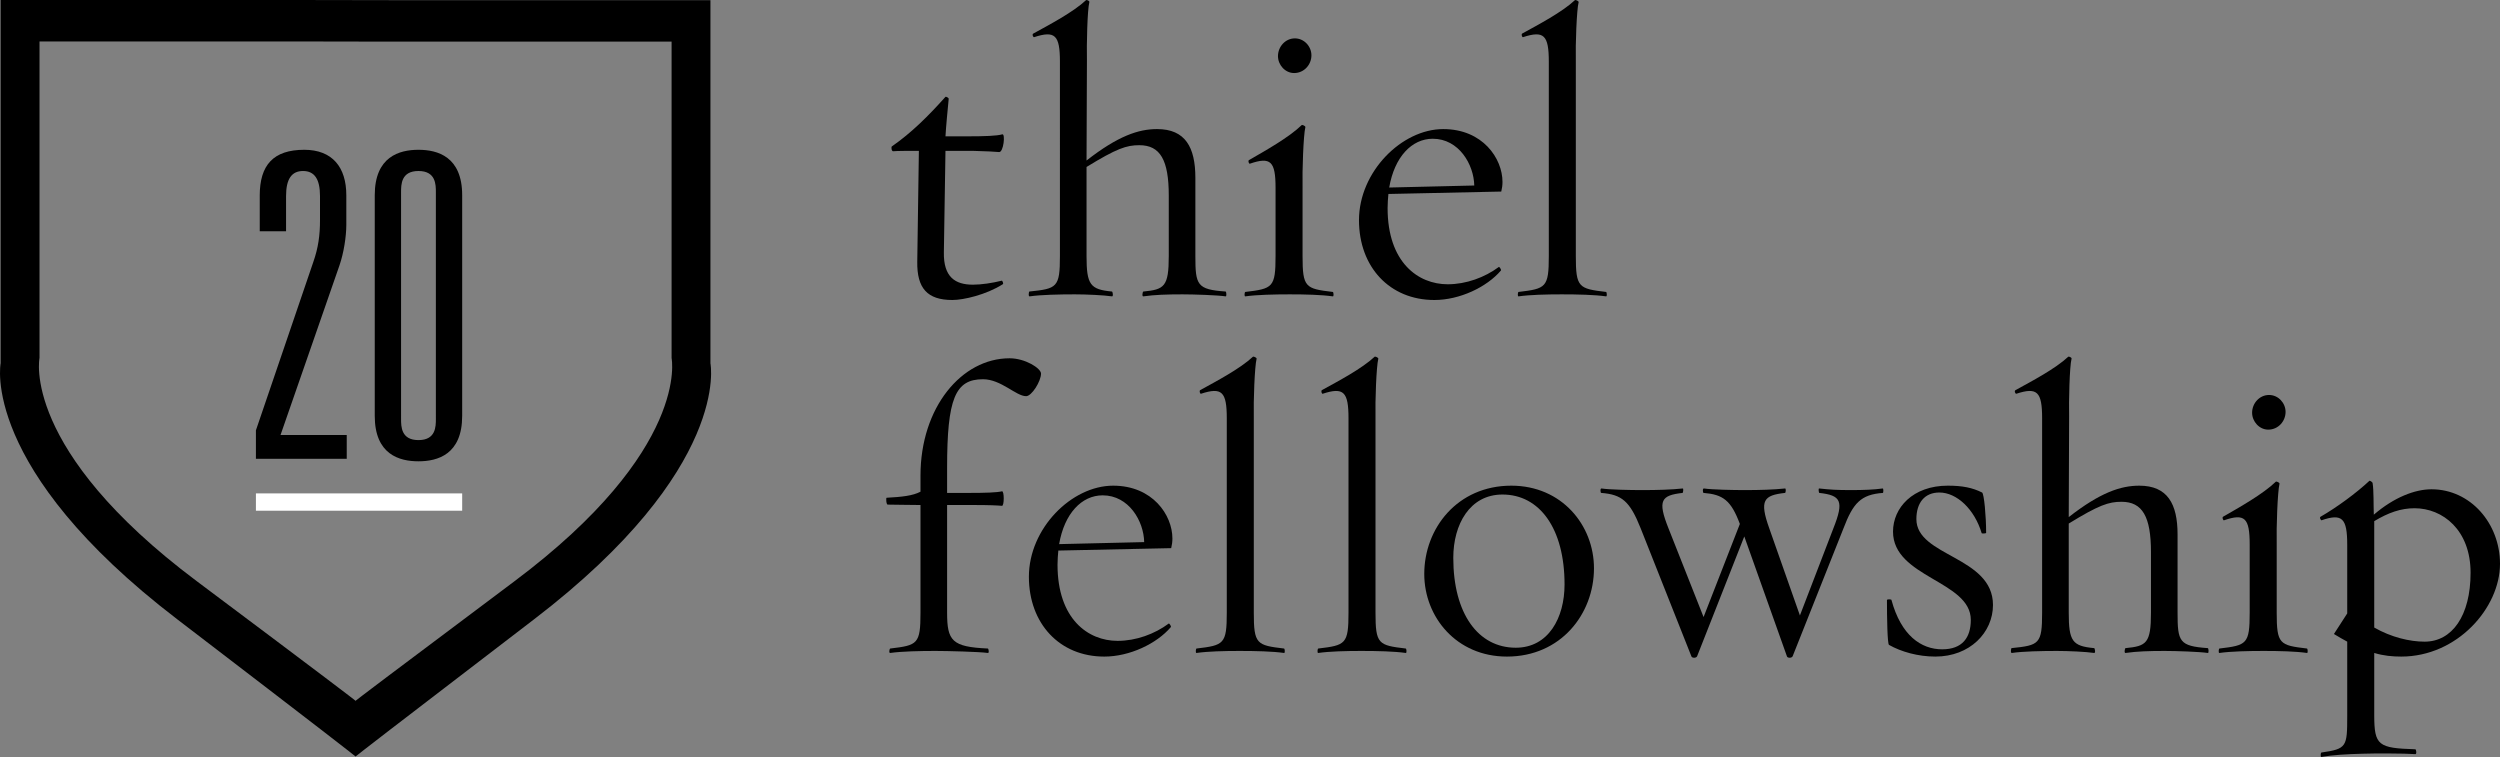 <?xml version="1.0" encoding="utf-8"?>
<!-- Generator: Adobe Illustrator 16.0.0, SVG Export Plug-In . SVG Version: 6.00 Build 0)  -->
<!DOCTYPE svg PUBLIC "-//W3C//DTD SVG 1.1//EN" "http://www.w3.org/Graphics/SVG/1.1/DTD/svg11.dtd">
<svg version="1.1" id="Isolation_Mode" xmlns="http://www.w3.org/2000/svg" xmlns:xlink="http://www.w3.org/1999/xlink" x="0px"
	 y="0px" width="549.693px" height="166.442px" viewBox="0 0 549.693 166.442" enable-background="new 0 0 549.693 166.442"
	 xml:space="preserve">
<rect x="0" y="0" width="549.693" height="166.442" fill="#808080" stroke="none"/>
<g>
	<g>
		<path d="M156.21,79.881V0.037H69.236l17.892-0.033H0.147v79.841c0,0-4.679,23.033,38.795,56.3
			c32.896,25.178,38.472,29.553,39.239,30.192c0.79-0.648,6.422-5.046,39.234-30.156C160.888,102.911,156.21,79.881,156.21,79.881z
			 M113.121,127.801c-29.219,21.883-34.236,25.72-34.94,26.286c0.219,0.179-0.003,0.023-0.003,0.023s-0.226,0.161,0.003-0.023
			c-0.683-0.558-5.648-4.374-34.943-26.319C4.521,98.774,8.689,78.7,8.689,78.7V9.111h77.459L70.215,9.141h77.453v69.593
			C147.668,78.733,151.833,98.804,113.121,127.801z"/>
		<g>
			<rect x="56.269" y="108.486" fill="#FFFFFF" width="45.354" height="3.808"/>
			<g>
				<path d="M57.109,43.013c0-6.719,2.986-10.078,9.799-10.078c6.16,0,9.239,3.827,9.239,9.985v6.533c0,2.52-0.56,6.16-1.493,8.866
					L61.682,95.644h14.557v5.229h-19.97v-6.254l12.599-36.953c1.121-3.173,1.493-5.972,1.493-9.237v-5.321
					c0-3.731-1.212-5.507-3.732-5.507c-2.519,0-3.731,1.775-3.731,5.507v7.746h-5.787V43.013z"/>
				<path d="M82.399,42.92c0-8.489,5.412-9.985,9.612-9.985c4.198,0,9.611,1.496,9.611,9.985v48.527
					c0,8.492-5.413,9.985-9.611,9.985c-4.2,0-9.612-1.493-9.612-9.985V42.92z M95.838,42.268c0-1.68,0-4.668-3.827-4.668
					c-3.826,0-3.826,2.988-3.826,4.668V92.1c0,1.683,0,4.667,3.826,4.667c3.827,0,3.827-2.984,3.827-4.667V42.268z"/>
			</g>
		</g>
	</g>
	<g>
		<path d="M209.396,65.962c-5.494,0-7.8-2.571-7.711-8.421l0.355-24.375c-2.04,0-4.787,0-5.673,0.09
			c-0.354,0-0.443-0.977-0.266-1.064c4.342-3.014,8.065-6.736,11.788-10.902c0.089-0.089,0.709,0.177,0.709,0.443
			c-0.177,1.773-0.62,6.471-0.709,8.242h4.787c3.724,0,6.56-0.088,7.71-0.442c0.71-0.179,0.266,3.989-0.708,3.9
			c-0.976-0.089-2.571-0.177-5.851-0.267h-5.939l-0.354,22.337c-0.088,5.406,2.481,7.09,6.382,7.09c1.86,0,4.254-0.354,6.38-0.887
			c0.089,0,0.445,0.71,0.178,0.799C216.841,64.81,211.877,65.962,209.396,65.962z"/>
		<path d="M260,64.721c-3.458,0-6.116,0.089-8.598,0.442c-0.354,0.089-0.177-1.063,0-1.063c4.609-0.443,5.584-1.063,5.584-7.8
			V43.004c0-7.8-1.861-11.078-6.472-11.078c-2.835,0-4.962,0.709-11.609,4.787V56.3c0,6.293,0.797,7.356,5.583,7.8
			c0.176,0,0.354,1.152,0,1.063c-1.771-0.266-5.672-0.442-8.155-0.442c-3.367,0-7.533,0.089-9.925,0.442
			c-0.355,0.089-0.179-1.063-0.09-1.063c6.115-0.622,6.736-0.886,6.736-7.8V13.578c0-5.85-1.063-6.913-5.673-5.407
			c-0.177,0.089-0.532-0.62-0.177-0.797c3.545-1.95,8.774-4.698,11.612-7.356c0.089-0.089,0.797,0.178,0.709,0.443
			c-0.445,1.684-0.62,9.484-0.533,12.764l-0.087,22.068c6.913-5.406,11.434-6.912,15.51-6.912c6.206,0,8.42,3.988,8.42,10.724V56.3
			c0,6.382,0.356,7.356,6.648,7.8c0.177,0,0.265,1.152,0,1.063C267.71,64.897,262.481,64.721,260,64.721z"/>
		<path d="M283.567,64.721c-3.367,0-7.268,0.089-9.75,0.442c-0.264,0.089-0.176-0.974,0-0.974c6.028-0.712,6.649-0.976,6.649-7.89
			V41.32c0-5.85-1.064-6.912-5.673-5.317c-0.178,0-0.443-0.622-0.178-0.799c3.546-2.038,8.775-4.963,11.612-7.71
			c0.087-0.09,0.797,0.177,0.797,0.443c-0.442,1.771-0.71,9.838-0.621,13.028V56.3c0,6.914,0.621,7.178,6.647,7.89
			c0.177,0,0.267,1.062,0,0.974C290.569,64.81,286.936,64.721,283.567,64.721z M284.542,16.061c-1.95,0-3.545-1.772-3.545-3.724
			c0-2.038,1.595-3.899,3.722-3.899c2.04,0,3.635,1.772,3.635,3.723C288.354,14.198,286.759,16.061,284.542,16.061z"/>
		<path d="M330.096,42.119l-24.817,0.531c-0.089,0.975-0.177,2.039-0.177,3.103c0,11.966,6.736,16.752,13.206,16.752
			c4.077,0,8.155-1.507,11.257-3.812c0.089-0.088,0.62,0.622,0.442,0.799c-3.102,3.635-9.04,6.471-14.624,6.471
			c-9.838,0-16.573-7.27-16.573-17.551c0-10.636,9.395-20.03,18.523-20.03c8.687,0,13.03,6.469,13.03,11.61
			C330.363,40.699,330.274,41.41,330.096,42.119z M315.028,30.507c-4.608,0-8.42,3.989-9.572,10.725l18.702-0.444
			C324.069,36.18,320.79,30.507,315.028,30.507z"/>
		<path d="M343.384,64.721c-3.368,0-7.002,0.089-9.482,0.442c-0.268,0.089-0.178-0.974,0-0.974c6.027-0.712,6.646-0.976,6.646-7.89
			V13.578c0-5.85-1.063-6.913-5.672-5.407c-0.179,0.089-0.444-0.62-0.179-0.797c3.546-1.95,8.776-4.698,11.612-7.356
			c0.088-0.089,0.798,0.178,0.798,0.443c-0.443,1.684-0.71,9.484-0.62,12.764V56.3c0,6.914,0.62,7.178,6.646,7.89
			c0.179,0,0.267,1.062,0,0.974C350.652,64.81,346.841,64.721,343.384,64.721z"/>
		<path d="M225.617,87.11c-2.216,0-5.497-3.724-9.483-3.724c-6.117,0-7.888,4.255-7.888,19.5v5.495h4.785
			c3.723,0,6.206-0.089,7.267-0.354c0.533-0.177,0.533,3.279,0,3.192c-0.974-0.09-2.835-0.178-6.114-0.178h-5.938v23.662
			c0,6.206,1.063,7.536,8.95,7.891c0.176,0,0.355,1.063,0,0.976c-1.86-0.267-9.04-0.443-11.521-0.443
			c-3.368,0-7.445,0.088-9.927,0.443c-0.356,0.088-0.179-0.976,0-0.976c6.028-0.711,6.648-0.977,6.648-7.891v-23.662
			c-2.04,0-6.294-0.089-7.179-0.089c-0.355,0.089-0.445-1.508-0.268-1.508c3.368-0.177,5.762-0.442,7.447-1.33v-3.544
			c0-14.979,9.039-25.792,19.588-25.792c3.455,0,6.913,2.214,6.913,3.367C228.896,83.83,226.856,87.11,225.617,87.11z"/>
		<path d="M257.519,120.525l-24.817,0.531c-0.089,0.977-0.177,2.04-0.177,3.104c0,11.964,6.734,16.75,13.205,16.75
			c4.079,0,8.155-1.504,11.257-3.812c0.089-0.086,0.621,0.622,0.443,0.8c-3.104,3.635-9.041,6.47-14.625,6.47
			c-9.837,0-16.575-7.27-16.575-17.55c0-10.636,9.396-20.03,18.525-20.03c8.686,0,13.031,6.47,13.031,11.609
			C257.786,119.105,257.696,119.816,257.519,120.525z M242.45,108.914c-4.607,0-8.419,3.988-9.571,10.725l18.7-0.443
			C251.491,114.587,248.212,108.914,242.45,108.914z"/>
		<path d="M272.579,143.127c-3.37,0-7.002,0.088-9.483,0.443c-0.266,0.088-0.177-0.976,0-0.976c6.027-0.711,6.646-0.977,6.646-7.891
			V91.985c0-5.851-1.063-6.914-5.672-5.408c-0.177,0.09-0.444-0.62-0.177-0.797c3.544-1.95,8.774-4.697,11.611-7.356
			c0.088-0.089,0.797,0.178,0.797,0.443c-0.442,1.685-0.709,9.482-0.62,12.763v43.074c0,6.914,0.62,7.18,6.648,7.891
			c0.177,0,0.265,1.063,0,0.976C279.847,143.215,276.035,143.127,272.579,143.127z"/>
		<path d="M299.341,143.127c-3.369,0-7.001,0.088-9.482,0.443c-0.268,0.088-0.178-0.976,0-0.976
			c6.026-0.711,6.646-0.977,6.646-7.891V91.985c0-5.851-1.063-6.914-5.674-5.408c-0.177,0.09-0.442-0.62-0.177-0.797
			c3.546-1.95,8.775-4.697,11.61-7.356c0.089-0.089,0.799,0.178,0.799,0.443c-0.442,1.685-0.71,9.482-0.621,12.763v43.074
			c0,6.914,0.621,7.18,6.647,7.891c0.179,0,0.267,1.063,0,0.976C306.609,143.215,302.798,143.127,299.341,143.127z"/>
		<path d="M331.335,144.367c-11.081,0-18.172-8.687-18.172-18.17c0-10.016,7.269-19.41,19.146-19.41
			c11.078,0,18.17,8.687,18.17,18.167C350.479,134.972,343.21,144.367,331.335,144.367z M330.358,108.735
			c-7.18,0-10.813,6.56-10.813,13.918c0,12.318,5.495,19.765,13.738,19.765c7.18,0,10.726-6.561,10.726-13.915
			C344.009,116.182,338.513,108.735,330.358,108.735z"/>
		<path d="M405.336,116.182l-11.168,28.099c-0.177,0.44-1.064,0.44-1.241,0.087l-9.396-26.415l-10.369,26.328
			c-0.179,0.44-1.064,0.44-1.241,0.087l-11.168-28.186c-2.395-6.026-4.166-7.446-8.687-7.8c-0.177,0-0.266-1.062,0.088-0.974
			c1.686,0.264,6.382,0.354,8.863,0.354c3.458,0,6.472-0.09,8.953-0.354c0.266-0.088,0.089,0.974,0,0.974
			c-4.698,0.532-5.583,1.597-3.103,7.8l7.711,19.499l7.978-20.474c-1.95-5.229-3.723-6.472-7.978-6.825
			c-0.177,0-0.266-1.062,0.089-0.974c1.773,0.264,6.47,0.354,8.952,0.354c3.367,0,6.381-0.09,8.861-0.354
			c0.268-0.088,0.18,0.974,0,0.974c-4.695,0.532-5.672,1.597-3.455,7.8l6.736,19.145l7.355-19.145
			c2.395-6.026,1.685-7.268-3.102-7.8c-0.087,0-0.264-1.062,0-0.974c2.483,0.264,3.724,0.354,7.091,0.354
			c2.48,0,5.052-0.09,6.825-0.354c0.267-0.088,0.178,0.974,0.089,0.974C409.147,108.735,407.462,110.599,405.336,116.182z"/>
		<path d="M425.533,144.367c-3.812,0-7.532-1.063-10.189-2.572c-0.354-0.263-0.446-6.026-0.446-9.835
			c0-0.269,0.887-0.177,0.976-0.091c2.128,7.891,6.56,10.902,11.169,10.902c4.432,0,6.292-2.571,6.292-6.471
			c0-8.598-17.104-9.307-17.104-19.409c0-5.229,4.343-10.104,12.053-10.104c3.191,0,5.405,0.442,7.532,1.506
			c0.445,0.266,0.891,5.229,0.891,8.865c0,0.177-0.978,0.177-0.978,0.088c-1.594-5.317-5.496-8.953-9.306-8.953
			c-3.278,0-5.053,2.306-5.053,5.849c0,8.246,16.842,8.155,16.842,18.882C438.211,139.049,433.156,144.367,425.533,144.367z"/>
		<path d="M475.96,143.127c-3.456,0-6.114,0.088-8.595,0.443c-0.356,0.088-0.177-1.063,0-1.063c4.606-0.443,5.583-1.066,5.583-7.803
			v-13.293c0-7.801-1.862-11.079-6.472-11.079c-2.837,0-4.963,0.71-11.608,4.786v19.586c0,6.294,0.794,7.359,5.583,7.803
			c0.177,0,0.354,1.151,0,1.063c-1.771-0.267-5.675-0.443-8.154-0.443c-3.37,0-7.533,0.088-9.927,0.443
			c-0.355,0.088-0.178-1.063-0.089-1.063c6.114-0.623,6.735-0.889,6.735-7.803V91.985c0-5.851-1.063-6.914-5.673-5.408
			c-0.179,0.09-0.531-0.62-0.179-0.797c3.548-1.95,8.776-4.697,11.611-7.356c0.092-0.089,0.8,0.178,0.712,0.443
			c-0.443,1.685-0.62,9.482-0.535,12.763l-0.085,22.069c6.913-5.406,11.432-6.912,15.509-6.912c6.206,0,8.421,3.988,8.421,10.725
			v17.192c0,6.383,0.356,7.359,6.646,7.803c0.18,0,0.267,1.151,0,1.063C483.672,143.304,478.443,143.127,475.96,143.127z"/>
		<path d="M497.758,143.127c-3.367,0-7.269,0.088-9.749,0.443c-0.27,0.088-0.178-0.976,0-0.976c6.028-0.711,6.646-0.977,6.646-7.891
			v-14.976c0-5.852-1.062-6.915-5.669-5.319c-0.18,0-0.445-0.621-0.18-0.799c3.546-2.037,8.775-4.963,11.612-7.71
			c0.088-0.089,0.797,0.177,0.797,0.443c-0.442,1.771-0.709,9.838-0.62,13.028v15.332c0,6.914,0.62,7.18,6.646,7.891
			c0.18,0,0.266,1.063,0,0.976C504.758,143.215,501.126,143.127,497.758,143.127z M498.734,94.467c-1.951,0-3.546-1.772-3.546-3.724
			c0-2.038,1.595-3.898,3.724-3.898c2.04,0,3.634,1.771,3.634,3.722C502.546,92.604,500.952,94.467,498.734,94.467z"/>
		<path d="M527.979,144.367c-1.95,0-3.901-0.177-5.938-0.797v13.648c0,6.735,0.887,7.27,9.04,7.532c0.178,0,0.354,1.066,0,1.066
			c-2.482-0.178-9.132-0.178-11.611-0.089c-3.457,0.089-6.561,0.266-9.041,0.708c-0.266,0.092-0.177-0.975,0-0.975
			c5.584-0.797,5.672-1.242,5.672-8.065v-16.31c-0.886-0.443-1.86-1.063-2.923-1.681l2.923-4.522v-15.067
			c0-5.85-1.063-7.003-5.672-5.407c-0.088,0-0.531-0.621-0.177-0.799c3.546-2.037,7.889-5.229,10.726-7.888
			c0.087-0.089,0.709,0.266,0.709,0.532c0.263,1.507,0.178,4.875,0.263,6.913c4.435-3.812,9.044-5.584,12.676-5.584
			c8.601,0,15.069,7.534,15.069,16.396C549.693,133.644,540.298,144.367,527.979,144.367z M530.903,111.751
			c-3.014,0-5.761,0.974-8.863,2.836v23.399c3.721,2.129,7.798,3.101,11.078,3.101c6.026,0,10.106-5.672,10.106-15.155
			C543.225,116.537,537.106,111.751,530.903,111.751z"/>
	</g>
</g>
</svg>
